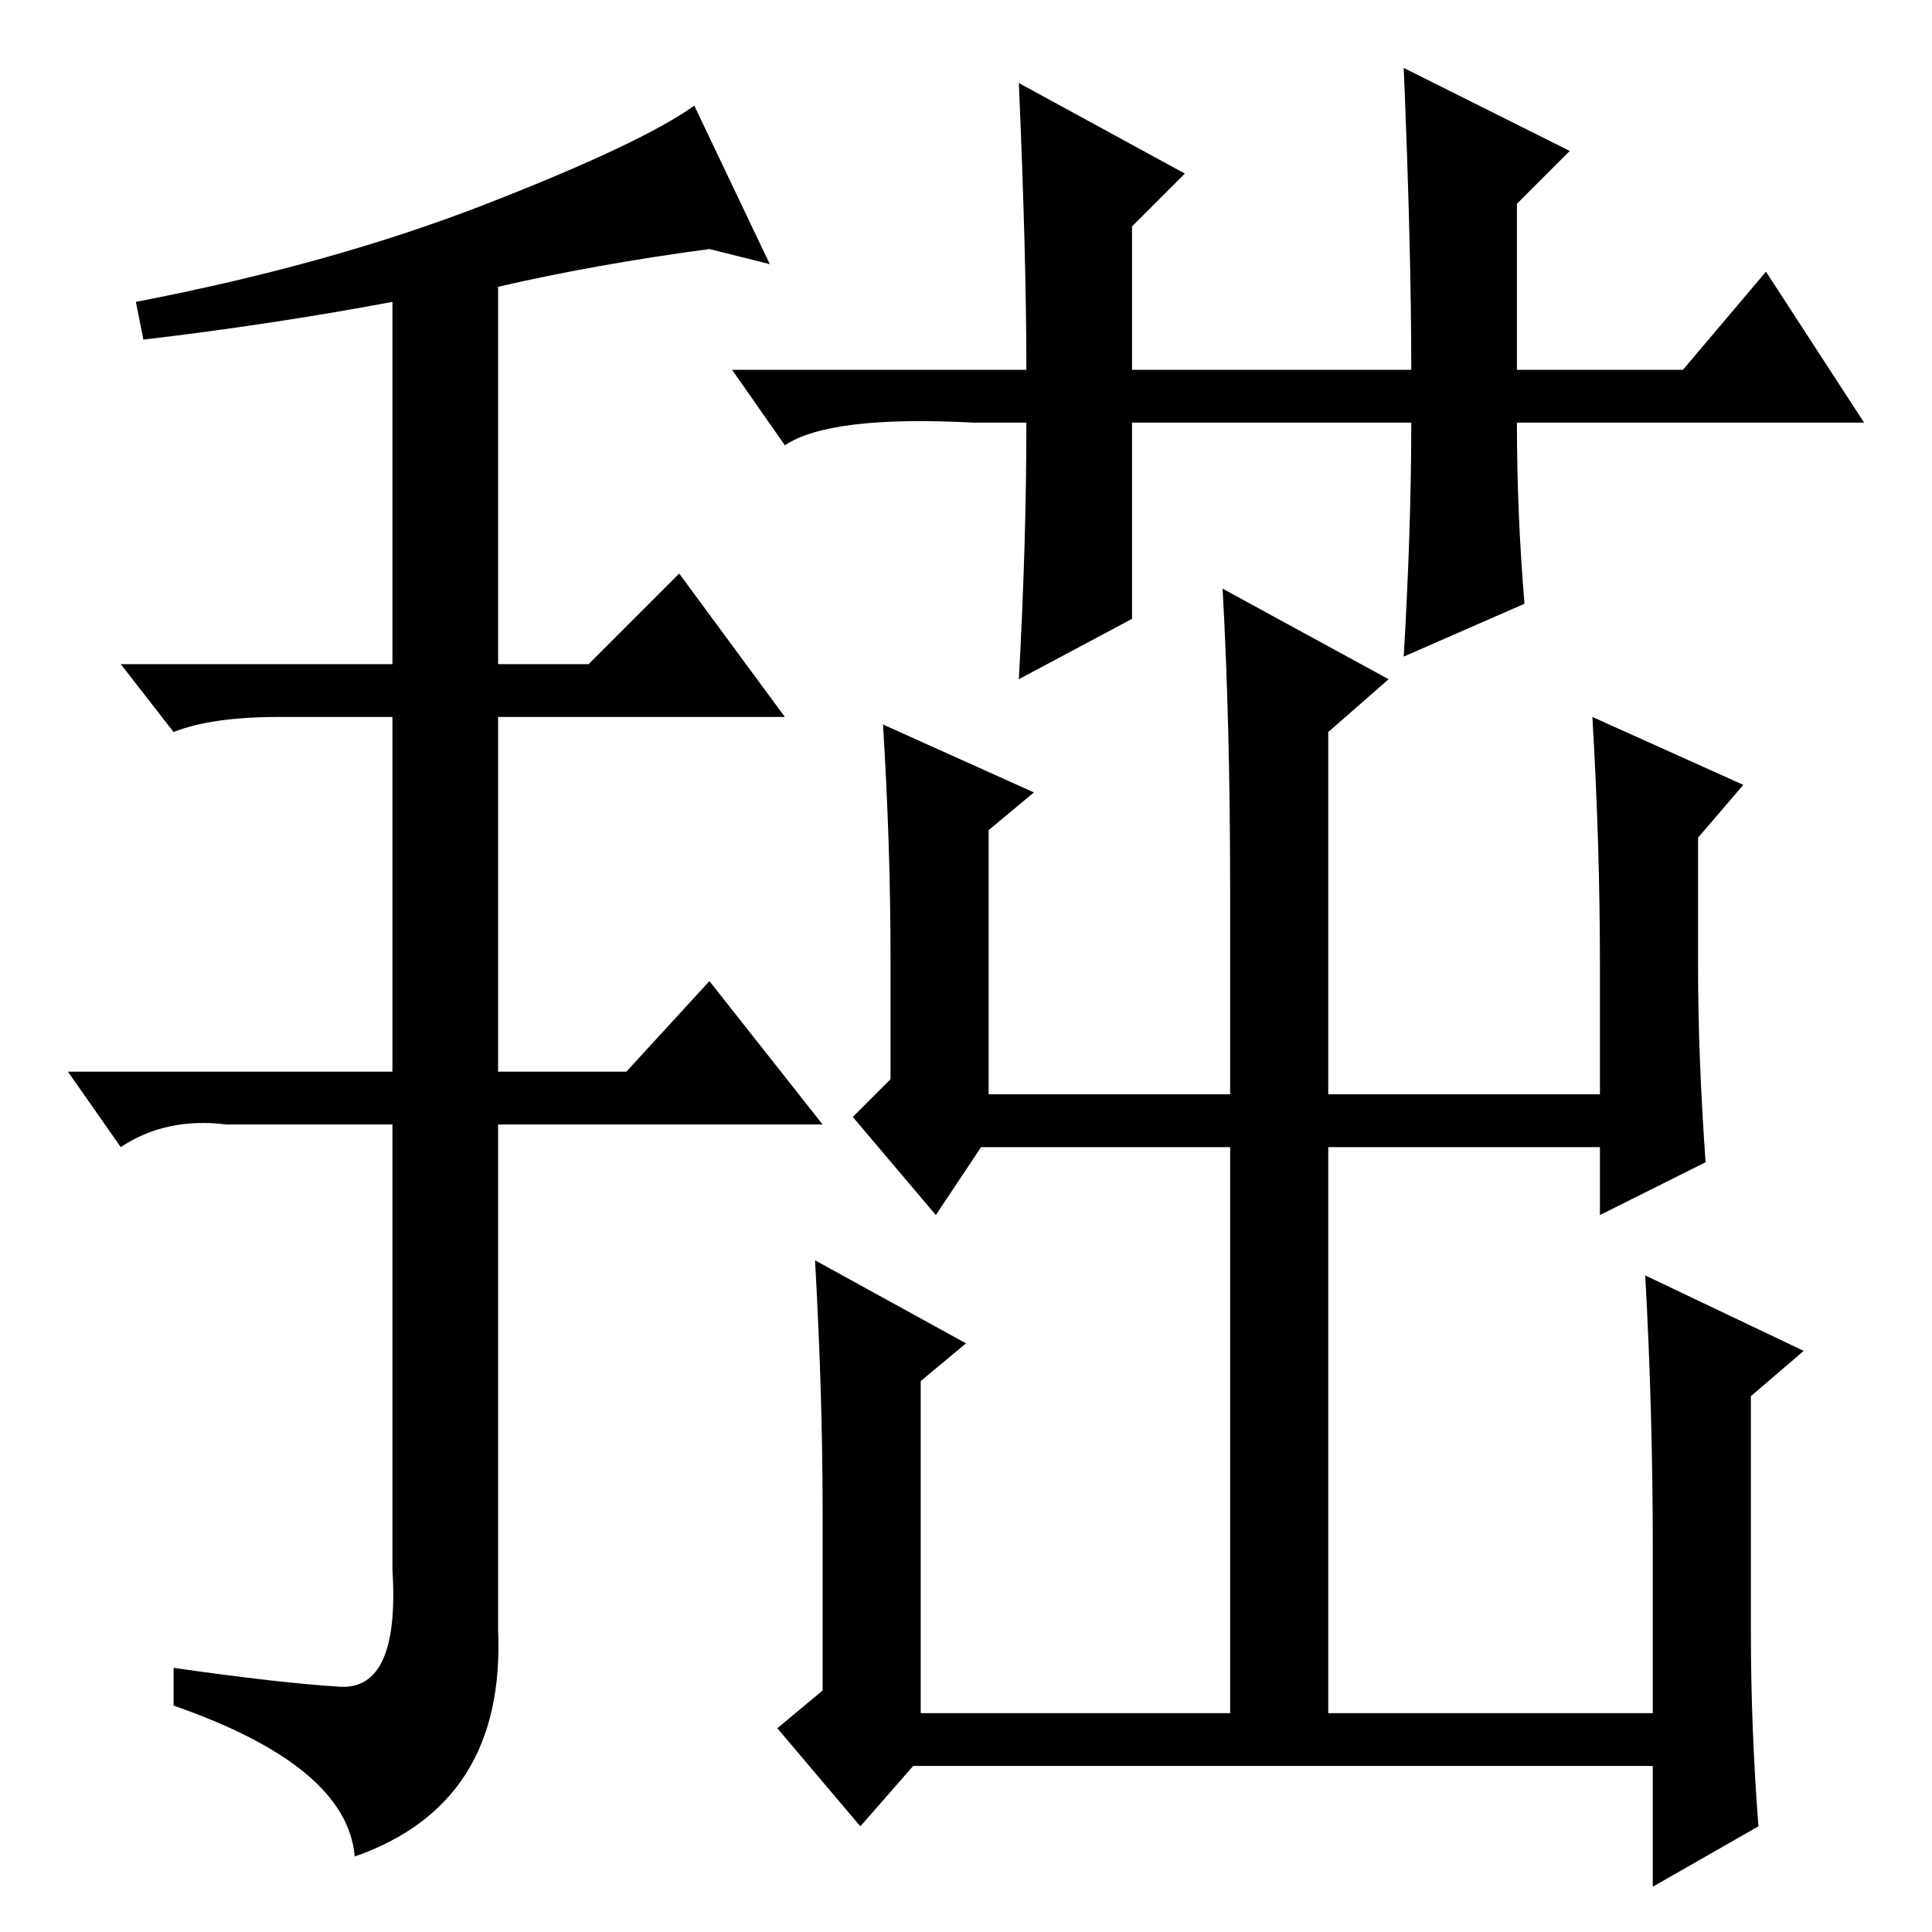 <?xml version="1.0" standalone="no"?>
<!DOCTYPE svg PUBLIC "-//W3C//DTD SVG 1.1//EN" "http://www.w3.org/Graphics/SVG/1.1/DTD/svg11.dtd" >
<svg xmlns="http://www.w3.org/2000/svg" xmlns:xlink="http://www.w3.org/1999/xlink" version="1.1" viewBox="0 -36 256 256">
  <g transform="matrix(1 0 0 -1 0 220)">
   <path fill="currentColor"
d="M184 166l-8 -7v-48h36v17q0 16 -1 33l20 -9l-6 -7v-17q0 -12 1 -26l-14 -7v9h-36v-75h43v22q0 18 -1 36l21 -10l-7 -6v-31q0 -13 1 -26l-14 -8v16h-98l-7 -8l-11 13l6 5v24q0 15 -1 33l20 -11l-6 -5v-44h41v75h-33l-6 -9l-11 13l5 5v16q0 15 -1 31l20 -9l-6 -5v-35h32v27
q0 22 -1 40zM187 200h-37v-26l-15 -8q1 18 1 34h-7q-19 1 -25 -3l-7 10h39q0 15 -1 38l22 -12l-7 -7v-19h37q0 16 -1 40l22 -11l-7 -7v-22h22l11 13l13 -20h-46q0 -12 1 -24l-16 -7q1 17 1 31zM66 218v-50h12l12 12l14 -19h-38v-47h17l11 12l15 -19h-43v-67q1 -23 -19 -30
q-1 12 -24 20v5q14 -2 22 -2.5t7 15.5v59h-22q-8 1 -14 -3l-7 10h43v47h-15q-9 0 -14 -2l-7 9h36v48q-16 -3 -33 -5l-1 5q26 5 46.5 13t27.5 13l10 -21l-8 2q-15 -2 -28 -5z" />
  </g>

</svg>
